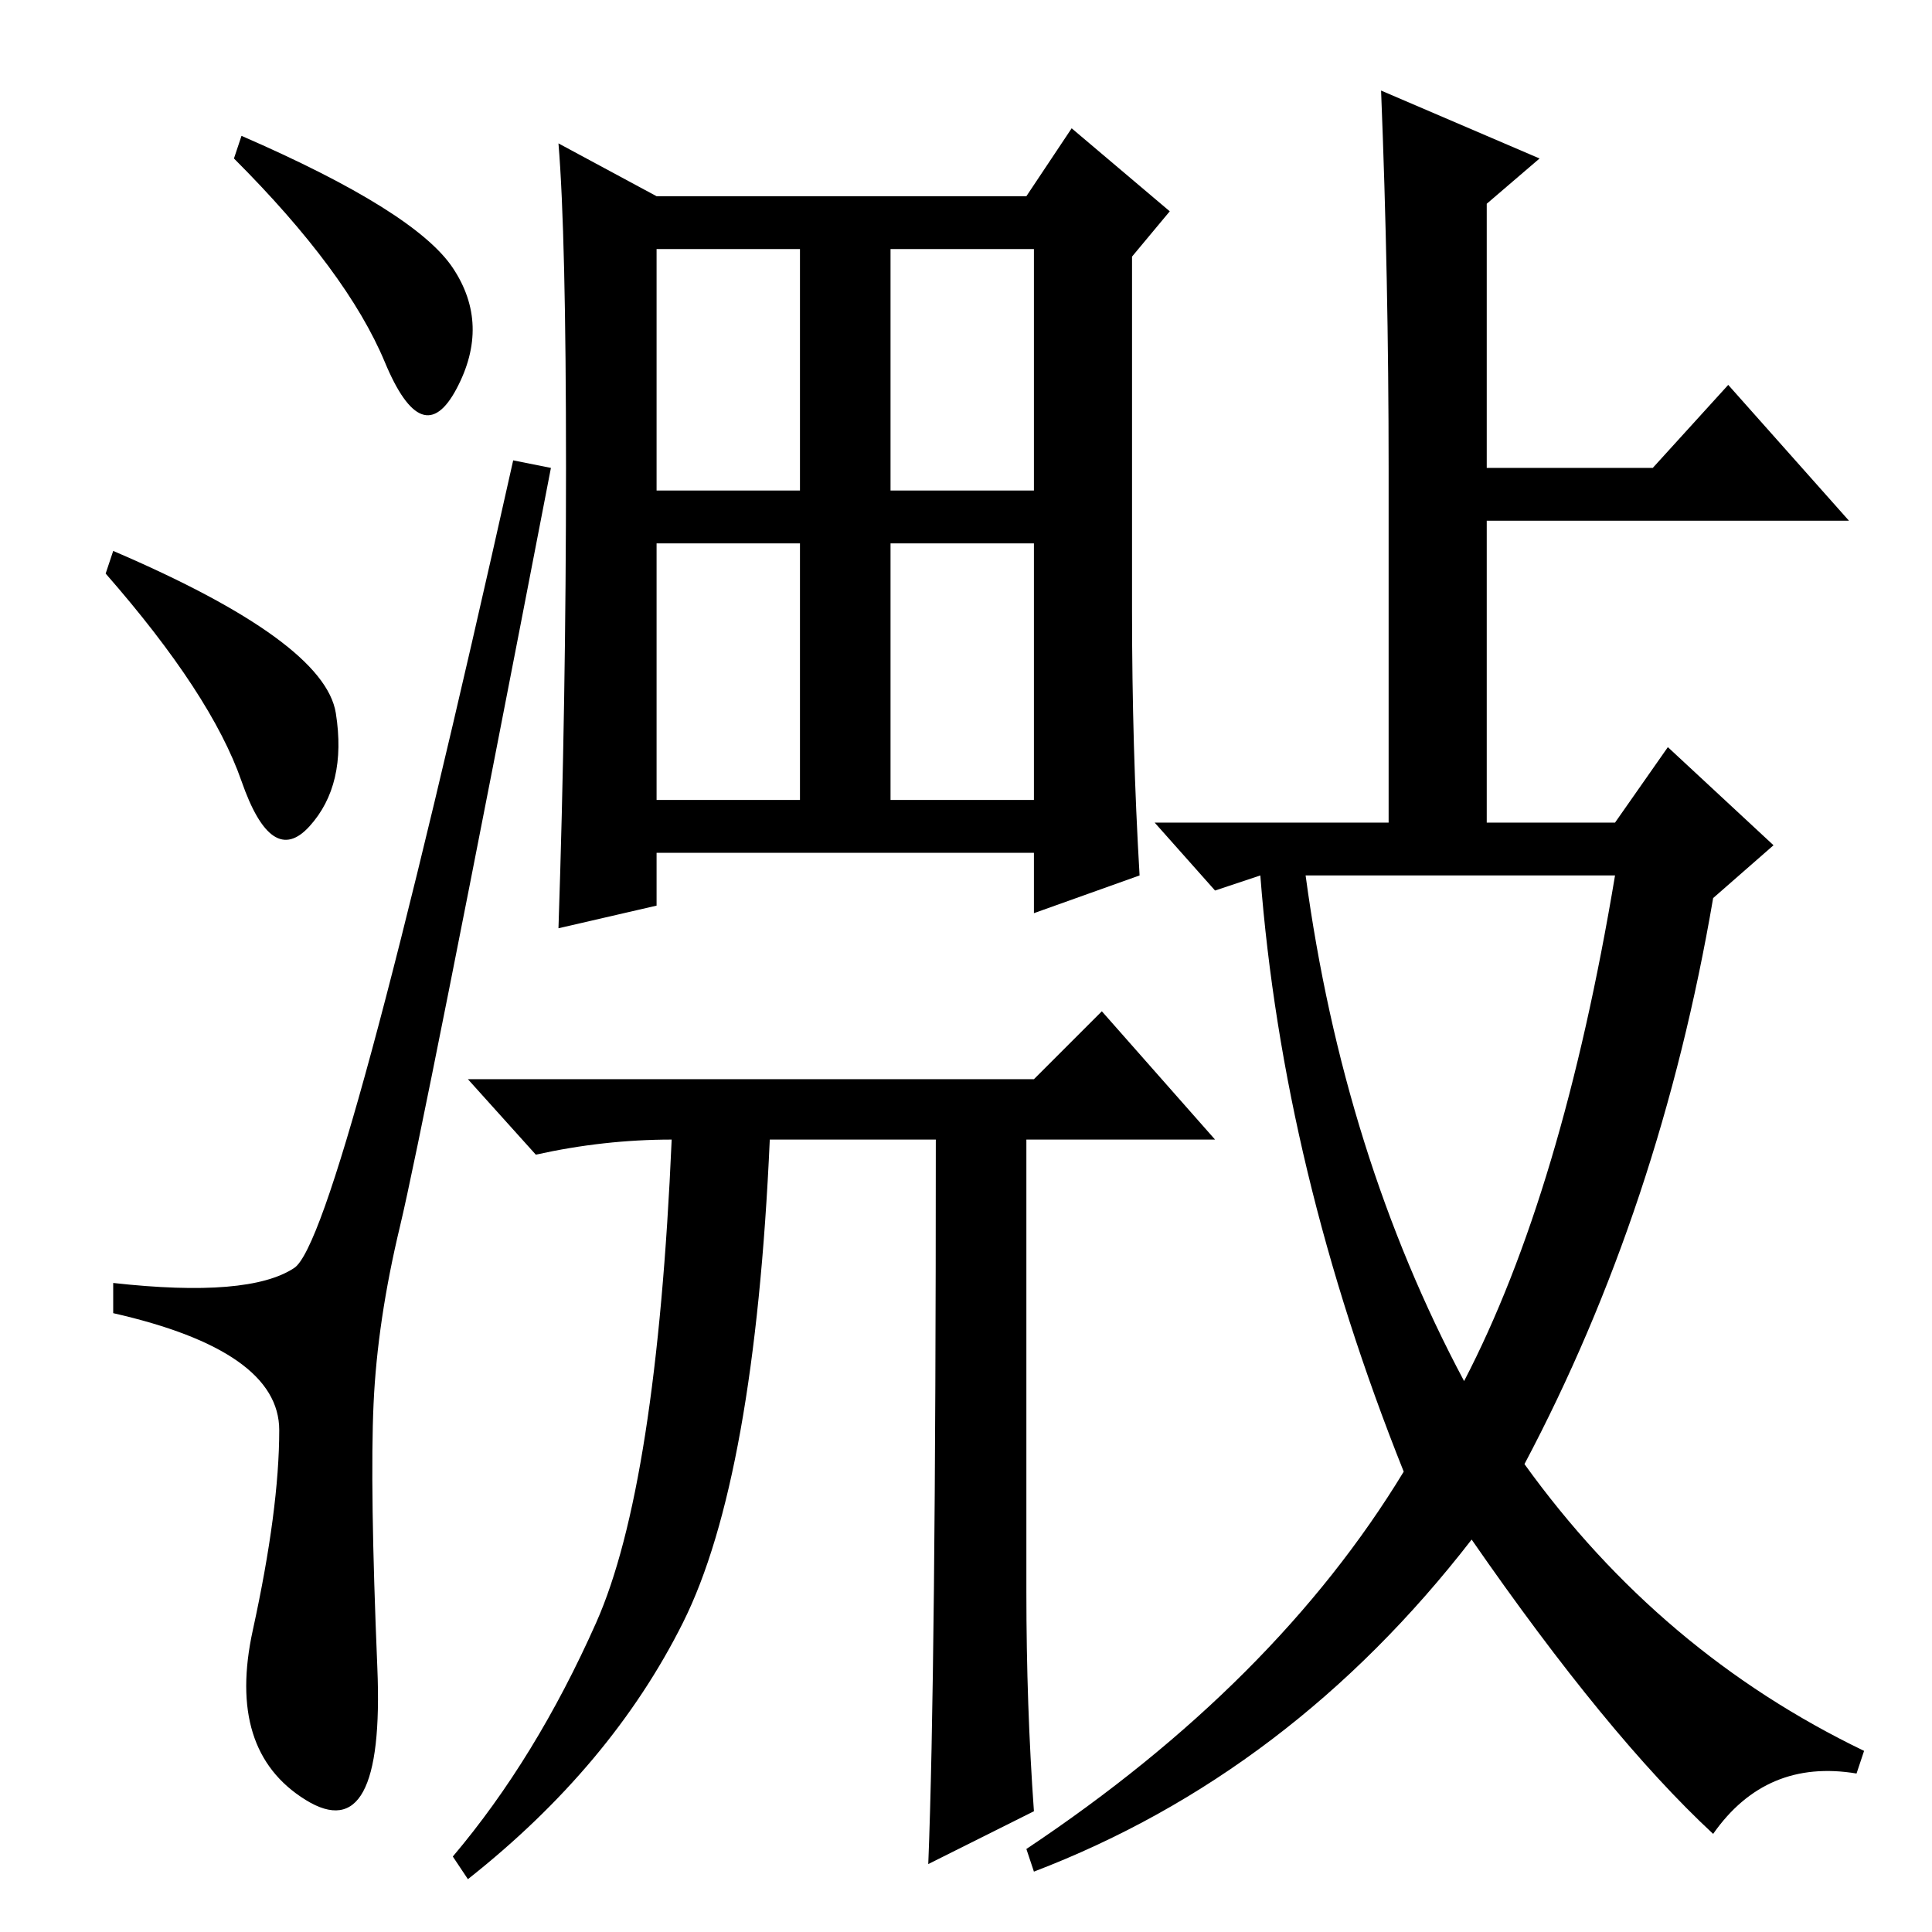 <?xml version="1.0" standalone="no"?>
<!DOCTYPE svg PUBLIC "-//W3C//DTD SVG 1.1//EN" "http://www.w3.org/Graphics/SVG/1.1/DTD/svg11.dtd" >
<svg xmlns="http://www.w3.org/2000/svg" xmlns:xlink="http://www.w3.org/1999/xlink" version="1.1" viewBox="0 -36 256 256">
  <g transform="matrix(1 0 0 -1 0 220)">
   <path fill="currentColor"
d="M32 238q23 -10 28 -17.5t0.5 -16t-9.5 3.5t-20 27zM15 183q28 -12 29.5 -21.5t-3.5 -15t-9 6t-18 27.5zM39 88q6 4 29 107l5 -1q-17 -88 -20 -100.5t-3.5 -23.5t0.5 -35t-9.5 -17.5t-7 22.5t3.5 26.5t-22 15.5v4q18 -2 24 2zM75 194q0 31 -1 43l13 -7h49l6 9l13 -11
l-5 -6v-47q0 -18 1 -35l-14 -5v8h-50v-7l-13 -3q1 30 1 61zM87 191h19v32h-19v-32zM118 191h19v32h-19v-32zM87 150h19v34h-19v-34zM118 150h19v34h-19v-34zM137 16l-14 -7q1 25 1 96h-22q-2 -45 -11.5 -64t-28.5 -34l-2 3q11 13 19 31t10 64q-9 0 -18 -2l-9 10h75l9 9
l15 -17h-25v-60q0 -15 1 -29zM184 194q0 25 -1 50l21 -9l-7 -6v-35h22l10 11l16 -18h-48v-40h17l7 10l14 -13l-8 -7q-7 -41 -25 -75q18 -25 45 -38l-1 -3q-12 2 -19 -8q-14 13 -32 39q-24 -31 -58 -44l-1 3q33 22 50 50q-16 40 -19 79l-6 -2l-8 9h31v47zM194 73q13 25 20 67
h-41q5 -37 21 -67z" />
  </g>

</svg>
